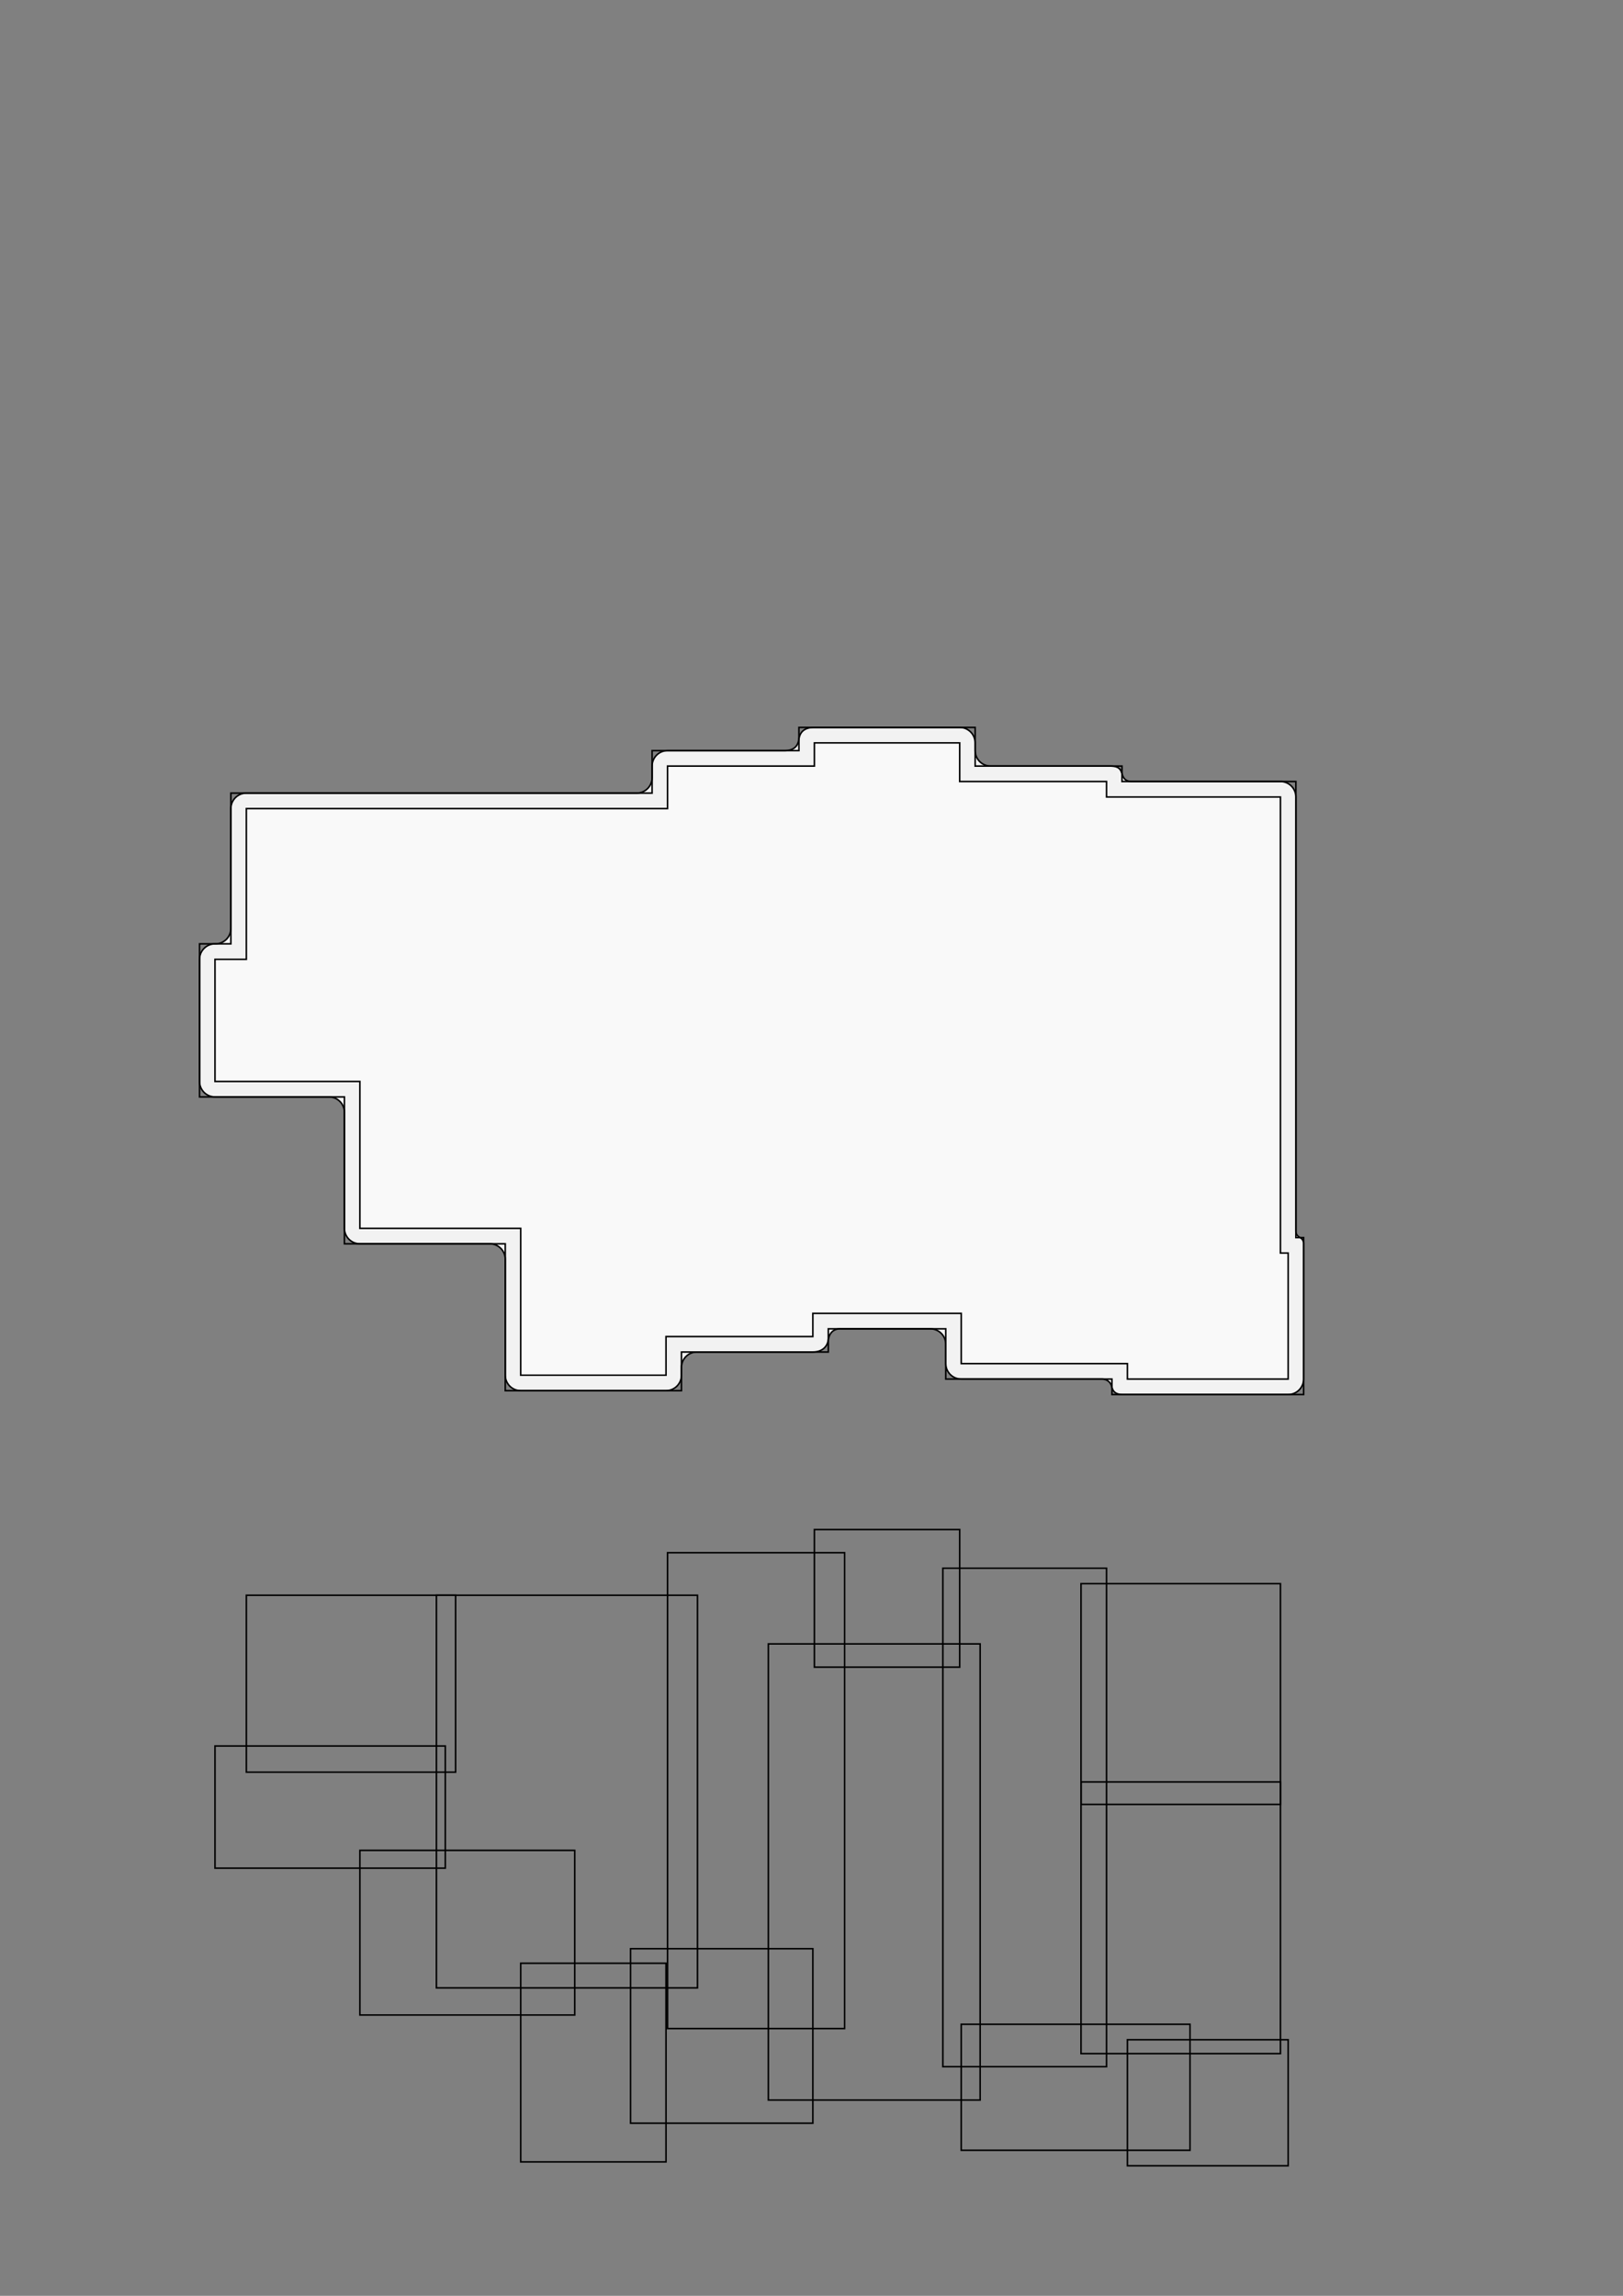 <?xml version="1.0" encoding="UTF-8" standalone="no"?>
<!-- Created with Inkscape (http://www.inkscape.org/) -->

<svg
   width="210mm"
   height="297mm"
   viewBox="0 0 210 297"
   version="1.1"
   id="svg1619"
   sodipodi:docname="edges.svg"
   inkscape:version="1.2.1 (9c6d41e410, 2022-07-14)"
   xmlns:inkscape="http://www.inkscape.org/namespaces/inkscape"
   xmlns:sodipodi="http://sodipodi.sourceforge.net/DTD/sodipodi-0.dtd"
   xmlns="http://www.w3.org/2000/svg"
   xmlns:svg="http://www.w3.org/2000/svg">
  <rect x="0" y="0" width="210" height="297" fill="#808080" stroke="none"/>
  <sodipodi:namedview
     id="namedview1621"
     pagecolor="#ffffff"
     bordercolor="#666666"
     borderopacity="1.0"
     inkscape:showpageshadow="2"
     inkscape:pageopacity="0.0"
     inkscape:pagecheckerboard="0"
     inkscape:deskcolor="#d1d1d1"
     inkscape:document-units="mm"
     showgrid="false"
     inkscape:zoom="0.94242064"
     inkscape:cx="505.61287"
     inkscape:cy="644.61662"
     inkscape:window-width="1920"
     inkscape:window-height="1016"
     inkscape:window-x="1920"
     inkscape:window-y="0"
     inkscape:window-maximized="1"
     inkscape:current-layer="layer1" />
  <defs
     id="defs1616">
    <inkscape:path-effect
       effect="fillet_chamfer"
       id="path-effect4117"
       is_visible="true"
       lpeversion="1"
       nodesatellites_param="F,0,0,1,0,2,0,1 @ F,0,0,1,0,2,0,1 @ F,0,0,1,0,2,0,1 @ F,0,0,1,0,2,0,1 @ F,0,0,1,0,2,0,1 @ F,0,0,1,0,2,0,1 @ F,0,0,1,0,2,0,1 @ F,0,0,1,0,2,0,1 @ F,0,0,1,0,2,0,1 @ F,0,0,1,0,2,0,1 @ F,0,0,1,0,2,0,1 @ F,0,0,1,0,2,0,1 @ F,0,0,1,0,2,0,1 @ F,0,0,1,0,2,0,1 @ F,0,0,1,0,2,0,1 @ F,0,0,1,0,2,0,1 @ F,0,0,1,0,2,0,1 @ F,0,0,1,0,2,0,1 @ F,0,0,1,0,1.052,0,1 @ F,0,0,1,0,2,0,1 @ F,0,0,1,0,2,0,1 @ F,0,1,1,0,1.16,0,1 @ F,0,1,1,0,1.16,0,1 @ F,0,0,1,0,2,0,1 @ F,0,0,1,0,1.16,0,1 @ F,0,0,1,0,2,0,1 @ F,0,0,1,0,2,0,1 @ F,0,0,1,0,2,0,1"
       unit="mm"
       method="auto"
       mode="F"
       radius="2"
       chamfer_steps="1"
       flexible="false"
       use_knot_distance="true"
       apply_no_radius="true"
       apply_with_radius="true"
       only_selected="false"
       hide_knots="false" />
  </defs>
  <g
     inkscape:label="Layer 1"
     inkscape:groupmode="layer"
     id="layer1">
    <path
       id="path4021-6"
       style="display:inline;fill:#f2f2f2;fill-opacity:1;stroke:#000000;stroke-width:0.2;stroke-linejoin:miter;stroke-miterlimit:4;stroke-dasharray:none;stop-color:#000000"
       d="m 103.374,95.614 c -0.14,0.979 -0.707,1.525 -2,1.49 H 86.374 c -1.105,0 -2,0.895 -2,2 v 1.5 c 0,1.105 -0.895,2 -2,2 l -50.5,-2.2e-4 c -1.105,-10e-6 -2,0.895 -2,2 V 120.104 c 0,1.105 -0.895,2 -2,2 h -0.056 c -1.105,0 -2,0.895 -2,2 v 15.8 c 0,1.105 0.895,2 2,2 h 14.747 c 1.105,0 2,0.895 2,2 v 15 c 0,1.105 0.895,2 2,2 h 16.81 c 1.105,0 2,0.895 2,2 v 15 c 0,1.105 0.895,2 2,2 l 18.799,7e-5 c 1.105,1e-5 2,-0.895 2,-2 v -1 c 0,-1.105 0.895,-2 2,-2 h 15 c 1.105,0 1.86,-0.592 2,-1.571 0.14,-0.979 0.772,-1.487 1.687,-1.429 l 11.513,1e-4 c 1.105,1e-5 2,0.895 2,2 v 2.5 c 0,1.105 0.895,2 2,2 h 18.208 c 0.581,0 1.144,0.345 1.292,1.052 0.147,0.708 0.702,0.979 1.47,0.947 l 21.331,-1.9e-4 c 1.105,-1e-5 2,-0.895 2,-2 v -17.557 c 0.003,-0.356 -0.248,-0.639 -0.459,-0.744 -0.321,-0.16 -0.541,-0.457 -0.541,-0.771 v -56.228 c 0,-1.105 -0.895,-2 -2,-2 l -19.185,1.8e-4 c -0.687,1e-5 -1.103,-0.222 -1.321,-1.03 -0.218,-0.807 -0.719,-0.989 -1.724,-0.97 l -15.271,3.3e-5 c -1.105,2e-6 -2,-0.895 -2,-2 v -1 c 0,-1.105 -0.895,-2 -2,-2 l -18.8,-1.5e-5 c -1.226,-10e-7 -1.86,0.531 -2,1.51 z"
       sodipodi:nodetypes="zcccccccccccccccccccccccccczcssssszcsscssssszcsssssz" />
    <path
       id="rect51958-3-6-7-5-3-5-9-7-3-6-8-6-0"
       style="display:inline;fill:#f9f9f9;fill-opacity:1;stroke:#000000;stroke-width:0.2;stroke-linejoin:miter;stroke-miterlimit:4;stroke-dasharray:none;stop-color:#000000"
       d="m -105.374,96.104 v 3 h 19 v 5.5 c 18.167,0 36.333,0 54.5,0 v 19.5 h 4.056 v 15.8 H -46.565 V 158.904 h -20.81 v 19 h -18.8 v -5 h -19 v -3 h -19.2 v 6.5 h -21.5 v 2 h -20.8 V 162.104 h 1 c 0,-19.667 0,-39.333 0,-59 h 22.5 v -2 h 19 v -5 z"
       transform="scale(-1,1)"
       sodipodi:nodetypes="ccccccccccccccccccccccccccccc"
       sodipodi:insensitive="true" />
    <rect
       style="display:inline;fill:none;fill-opacity:1;stroke:#000000;stroke-width:0.2;stroke-linejoin:miter;stroke-miterlimit:4;stroke-dasharray:none;stop-color:#000000"
       id="rect51958-3-6-7-5-3-5-9-7-3-6-8-6-0-0"
       width="25.8"
       height="28.557"
       x="-165.675"
       y="204.872"
       transform="scale(-1,1)"
       inkscape:export-filename="../docs/rfq-1a/assets/nourk-layout.png"
       inkscape:export-xdpi="149.96938"
       inkscape:export-ydpi="149.96938" />
    <rect
       style="display:inline;fill:none;fill-opacity:1;stroke:#000000;stroke-width:0.2;stroke-linejoin:miter;stroke-miterlimit:4;stroke-dasharray:none;stop-color:#000000"
       id="rect51958-3-6-7-5-3-5-9-7-3-6-8-6-0-5"
       width="21.18"
       height="64.488"
       x="-143.175"
       y="202.872"
       transform="scale(-1,1)"
       inkscape:export-filename="../docs/rfq-1a/assets/nourk-layout.png"
       inkscape:export-xdpi="149.96938"
       inkscape:export-ydpi="149.96938" />
    <rect
       style="display:inline;fill:none;fill-opacity:1;stroke:#000000;stroke-width:0.2;stroke-linejoin:miter;stroke-miterlimit:4;stroke-dasharray:none;stop-color:#000000"
       id="rect51958-3-6-7-5-3-5-9-7-3-6-8-6-0-54-5"
       width="33.78"
       height="50.793"
       x="-90.246"
       y="206.372"
       transform="scale(-1,1)"
       inkscape:export-filename="../docs/rfq-1a/assets/nourk-layout.png"
       inkscape:export-xdpi="149.96938"
       inkscape:export-ydpi="149.96938" />
    <rect
       style="display:inline;fill:none;fill-opacity:1;stroke:#000000;stroke-width:0.2;stroke-linejoin:miter;stroke-miterlimit:4;stroke-dasharray:none;stop-color:#000000"
       id="rect51958-3-6-7-5-3-5-9-7-3-6-8-6-0-54-3"
       width="27.078"
       height="22.883"
       x="-58.953"
       y="206.372"
       transform="scale(-1,1)"
       inkscape:export-filename="../docs/rfq-1a/assets/nourk-layout.png"
       inkscape:export-xdpi="149.96938"
       inkscape:export-ydpi="149.96938" />
    <rect
       style="display:inline;fill:none;fill-opacity:1;stroke:#000000;stroke-width:0.2;stroke-linejoin:miter;stroke-miterlimit:4;stroke-dasharray:none;stop-color:#000000"
       id="rect51958-3-6-7-5-3-5-9-7-3-6-8-6-0-54-7"
       width="18.8"
       height="17.8"
       x="-124.175"
       y="197.872"
       transform="scale(-1,1)"
       inkscape:export-filename="../docs/rfq-1a/assets/nourk-layout.png"
       inkscape:export-xdpi="149.96938"
       inkscape:export-ydpi="149.96938" />
    <rect
       style="display:inline;fill:none;fill-opacity:1;stroke:#000000;stroke-width:0.2;stroke-linejoin:miter;stroke-miterlimit:4;stroke-dasharray:none;stop-color:#000000"
       id="rect51958-3-6-7-5-3-5-9-7-3-6-8-6-0-54-6"
       width="22.91"
       height="61.555"
       x="-109.285"
       y="200.872"
       transform="scale(-1,1)"
       inkscape:export-filename="../docs/rfq-1a/assets/nourk-layout.png"
       inkscape:export-xdpi="149.96938"
       inkscape:export-ydpi="149.96938" />
    <rect
       style="display:inline;fill:none;fill-opacity:1;stroke:#000000;stroke-width:0.2;stroke-linejoin:miter;stroke-miterlimit:4;stroke-dasharray:none;stop-color:#000000"
       id="rect51958-3-6-7-5-3-5-9-7-3-6-8-2-1-2-6-7-4-4"
       width="16.3"
       height="20.8"
       x="-280.172"
       y="-166.675"
       transform="matrix(0,-1,-1,0,0,0)"
       inkscape:export-filename="../docs/rfq-1a/assets/nourk-layout.png"
       inkscape:export-xdpi="149.96938"
       inkscape:export-ydpi="149.96938" />
    <rect
       style="display:inline;fill:none;fill-opacity:1;stroke:#000000;stroke-width:0.2;stroke-linejoin:miter;stroke-miterlimit:4;stroke-dasharray:none;stop-color:#000000"
       id="rect51958-3-6-7-5-3-5-9-7-3-6-8-2-1-2-6-7-43-9"
       width="21.296"
       height="27.8"
       x="-260.672"
       y="-74.365"
       transform="matrix(0,-1,-1,0,0,0)"
       inkscape:export-filename="../docs/rfq-1a/assets/nourk-layout.png"
       inkscape:export-xdpi="149.96938"
       inkscape:export-ydpi="149.96938" />
    <rect
       style="display:inline;fill:none;fill-opacity:1;stroke:#000000;stroke-width:0.2;stroke-linejoin:miter;stroke-miterlimit:4;stroke-dasharray:none;stop-color:#000000"
       id="rect51958-3-6-7-5-3-5-9-7-3-6-8-2-1-2-6-7-43-0-4"
       width="15.8"
       height="29.8"
       x="-241.672"
       y="-57.618"
       transform="matrix(0,-1,-1,0,0,0)"
       inkscape:export-filename="../docs/rfq-1a/assets/nourk-layout.png"
       inkscape:export-xdpi="149.96938"
       inkscape:export-ydpi="149.96938" />
    <rect
       style="display:inline;fill:none;fill-opacity:1;stroke:#000000;stroke-width:0.2;stroke-linejoin:miter;stroke-miterlimit:4;stroke-dasharray:none;stop-color:#000000"
       id="rect51958-3-6-7-5-3-5-9-7-3-6-8-2-1-6-8-0-7-4-3"
       width="29.601"
       height="16.3"
       x="-153.975"
       y="261.872"
       transform="scale(-1,1)"
       inkscape:export-filename="../docs/rfq-1a/assets/nourk-layout.png"
       inkscape:export-xdpi="149.96938"
       inkscape:export-ydpi="149.96938" />
    <rect
       style="display:inline;fill:none;fill-opacity:1;stroke:#000000;stroke-width:0.2;stroke-linejoin:miter;stroke-miterlimit:4;stroke-dasharray:none;stop-color:#000000"
       id="rect51958-3-6-7-5-3-5-9-7-3-6-8-2-1-6-8-0-7-5"
       width="27.403"
       height="59.007"
       x="-126.821"
       y="212.666"
       transform="scale(-1,1)"
       inkscape:export-filename="../docs/rfq-1a/assets/nourk-layout.png"
       inkscape:export-xdpi="149.96938"
       inkscape:export-ydpi="149.96938" />
    <rect
       style="display:inline;fill:none;fill-opacity:1;stroke:#000000;stroke-width:0.2;stroke-linejoin:miter;stroke-miterlimit:4;stroke-dasharray:none;stop-color:#000000"
       id="rect51958-3-6-7-5-3-5-9-7-3-6-8-2-1-6-8-0-7-2"
       width="23.589"
       height="22.575"
       x="-105.175"
       y="252.097"
       transform="scale(-1,1)"
       inkscape:export-filename="../docs/rfq-1a/assets/nourk-layout.png"
       inkscape:export-xdpi="149.96938"
       inkscape:export-ydpi="149.96938" />
    <rect
       style="display:inline;fill:none;fill-opacity:1;stroke:#000000;stroke-width:0.2;stroke-linejoin:miter;stroke-miterlimit:4;stroke-dasharray:none;stop-color:#000000"
       id="rect51958-3-6-7-5-3-5-9-7-3-6-8-2-1-6-8-0-7-54"
       width="18.8"
       height="25.693"
       x="-86.175"
       y="253.98"
       transform="scale(-1,1)"
       inkscape:export-filename="../docs/rfq-1a/assets/nourk-layout.png"
       inkscape:export-xdpi="149.96938"
       inkscape:export-ydpi="149.96938" />
    <rect
       style="display:inline;fill:none;fill-opacity:1;stroke:#000000;stroke-width:0.2;stroke-linejoin:miter;stroke-miterlimit:4;stroke-dasharray:none;stop-color:#000000"
       id="rect51958-3-6-7-5-3-5-9-7-3-6-8-2-1-7-7"
       width="25.8"
       height="35.154"
       x="-165.675"
       y="230.519"
       transform="scale(-1,1)"
       inkscape:export-filename="../docs/rfq-1a/assets/nourk-layout.png"
       inkscape:export-xdpi="149.96938"
       inkscape:export-ydpi="149.96938" />
    <path
       id="path4021"
       style="display:inline;fill:none;fill-opacity:1;stroke:#000000;stroke-width:0.2;stroke-linejoin:miter;stroke-miterlimit:4;stroke-dasharray:none;stop-color:#000000"
       d="m 103.374,94.104 v 3 H 84.374 v 5.5 l -54.5,-2.4e-4 V 122.104 h -4.056 v 19.8 h 18.747 v 19 h 20.81 v 19 l 22.799,9e-5 v -5 h 19 v -3 l 15.2,1.4e-4 v 6.5 h 21.5 v 2 l 24.801,-2.3e-4 V 160.104 h -1 v -59 l -22.501,2.1e-4 v -2 l -19,4.1e-5 v -5 z"
       sodipodi:nodetypes="ccccccccccccccccccccccccccccc"
       sodipodi:insensitive="true" />
  </g>
</svg>
